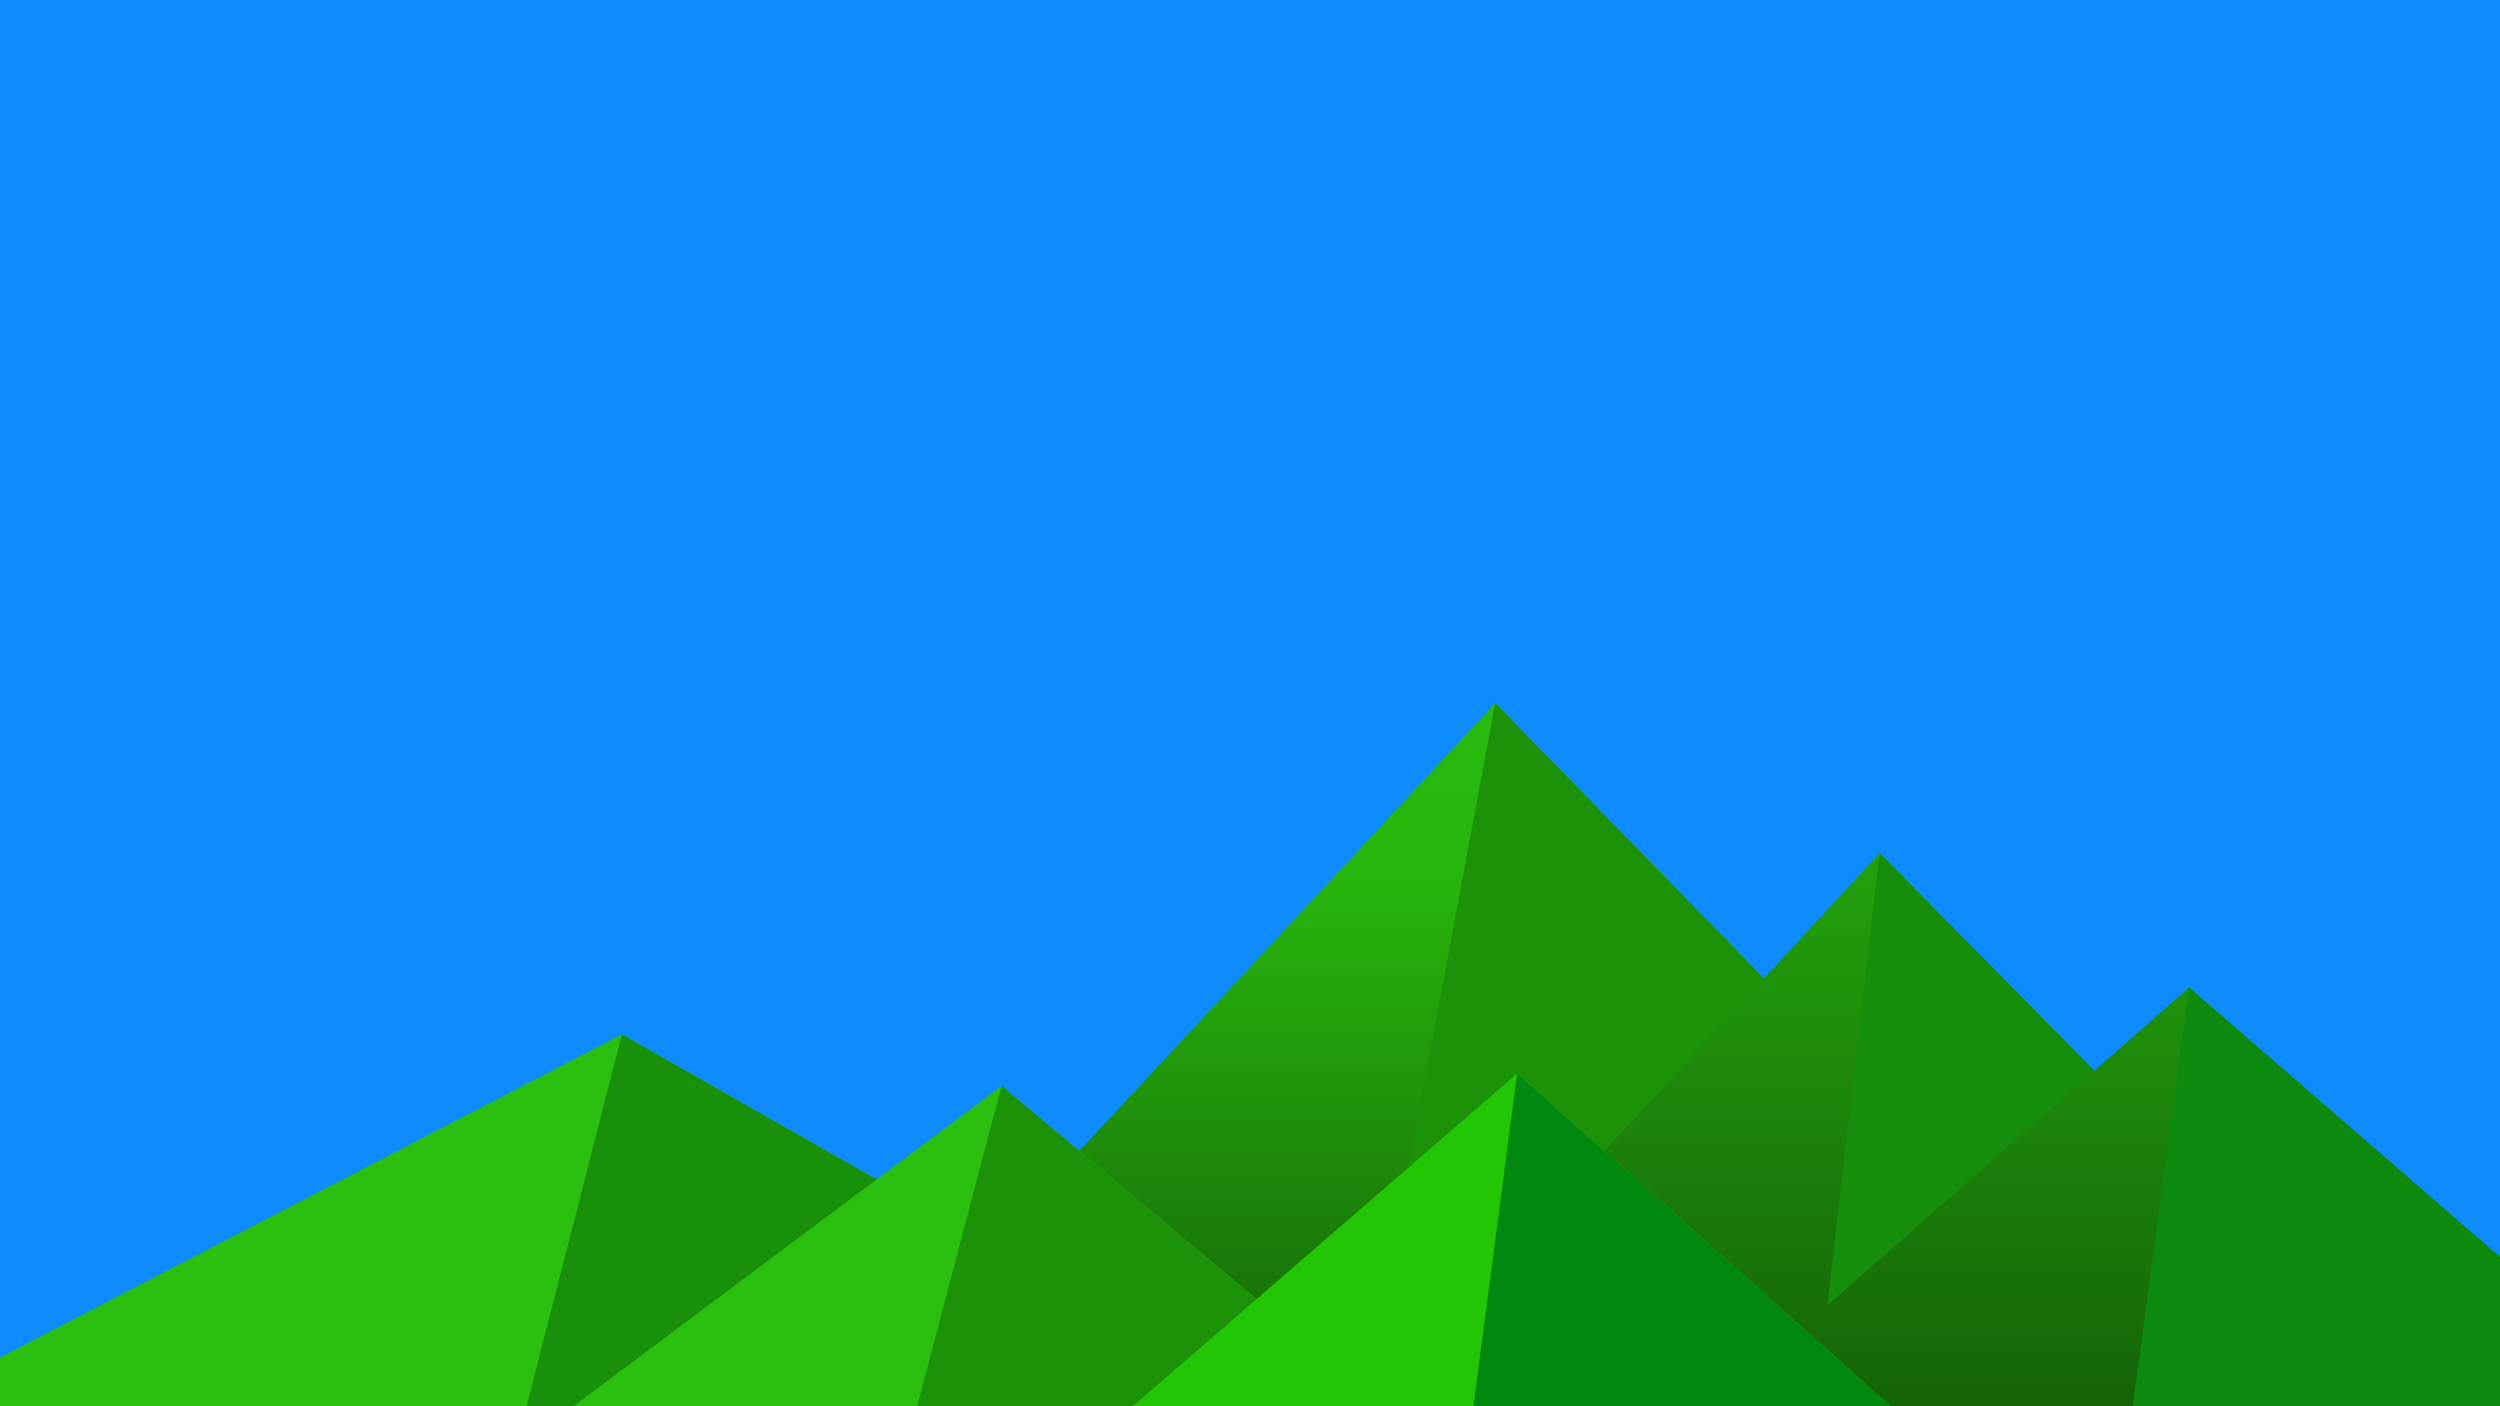 <svg width="1920" height="1080" viewBox="0 0 1920 1080" fill="none" xmlns="http://www.w3.org/2000/svg">
<path d="M1920 0H2.86102e-06V1080H1920V0Z" fill="#0D8BFF"/>
<path d="M1148.4 540L646.8 1080H1675.2L1148.4 540Z" fill="url(#paint0_linear_2_2)"/>
<path d="M1148.4 540L1047.48 1080H1675.2L1148.4 540Z" fill="#1B9207"/>
<path d="M-72 1080L477.6 794.4L979.2 1080H-72Z" fill="#2BC010"/>
<path d="M404.4 1080L477.6 794.4L979.2 1080H404.4Z" fill="#189009"/>
<path d="M1443.6 655.2L1862.4 1080H1051.2L1443.6 655.2Z" fill="url(#paint1_linear_2_2)"/>
<path d="M1443.6 655.2L1862.4 1080H1394.4L1443.6 655.2Z" fill="#158E0B"/>
<path d="M769.2 834L1063.2 1080H440.4L769.2 834Z" fill="#2BC00F"/>
<path d="M704.4 1080L769.2 834L1063.2 1080H704.4Z" fill="#1B9207"/>
<path d="M2052 1080L1681.2 758.4L1315.2 1080H2052Z" fill="url(#paint2_linear_2_2)"/>
<path d="M2052 1080L1681.2 758.4L1638 1080H2052Z" fill="#0C8A0E"/>
<path d="M1452 1080L1165.2 824.4L870 1080H1452Z" fill="#23C605"/>
<path d="M1131.6 1080H1452L1165.2 824.4L1131.6 1080Z" fill="#01880F"/>
<defs>
<linearGradient id="paint0_linear_2_2" x1="990" y1="0" x2="990" y2="1080" gradientUnits="userSpaceOnUse">
<stop stop-color="#2BC90E"/>
<stop offset="0.619" stop-color="#27B70D"/>
<stop offset="1" stop-color="#156307"/>
</linearGradient>
<linearGradient id="paint1_linear_2_2" x1="990" y1="0" x2="990" y2="1080" gradientUnits="userSpaceOnUse">
<stop stop-color="#2BC90E"/>
<stop offset="0.47" stop-color="#27B70D"/>
<stop offset="1" stop-color="#156307"/>
</linearGradient>
<linearGradient id="paint2_linear_2_2" x1="990" y1="0" x2="990" y2="1080" gradientUnits="userSpaceOnUse">
<stop stop-color="#2BC90E"/>
<stop offset="0.47" stop-color="#27B70D"/>
<stop offset="1" stop-color="#156307"/>
</linearGradient>
</defs>
</svg>

